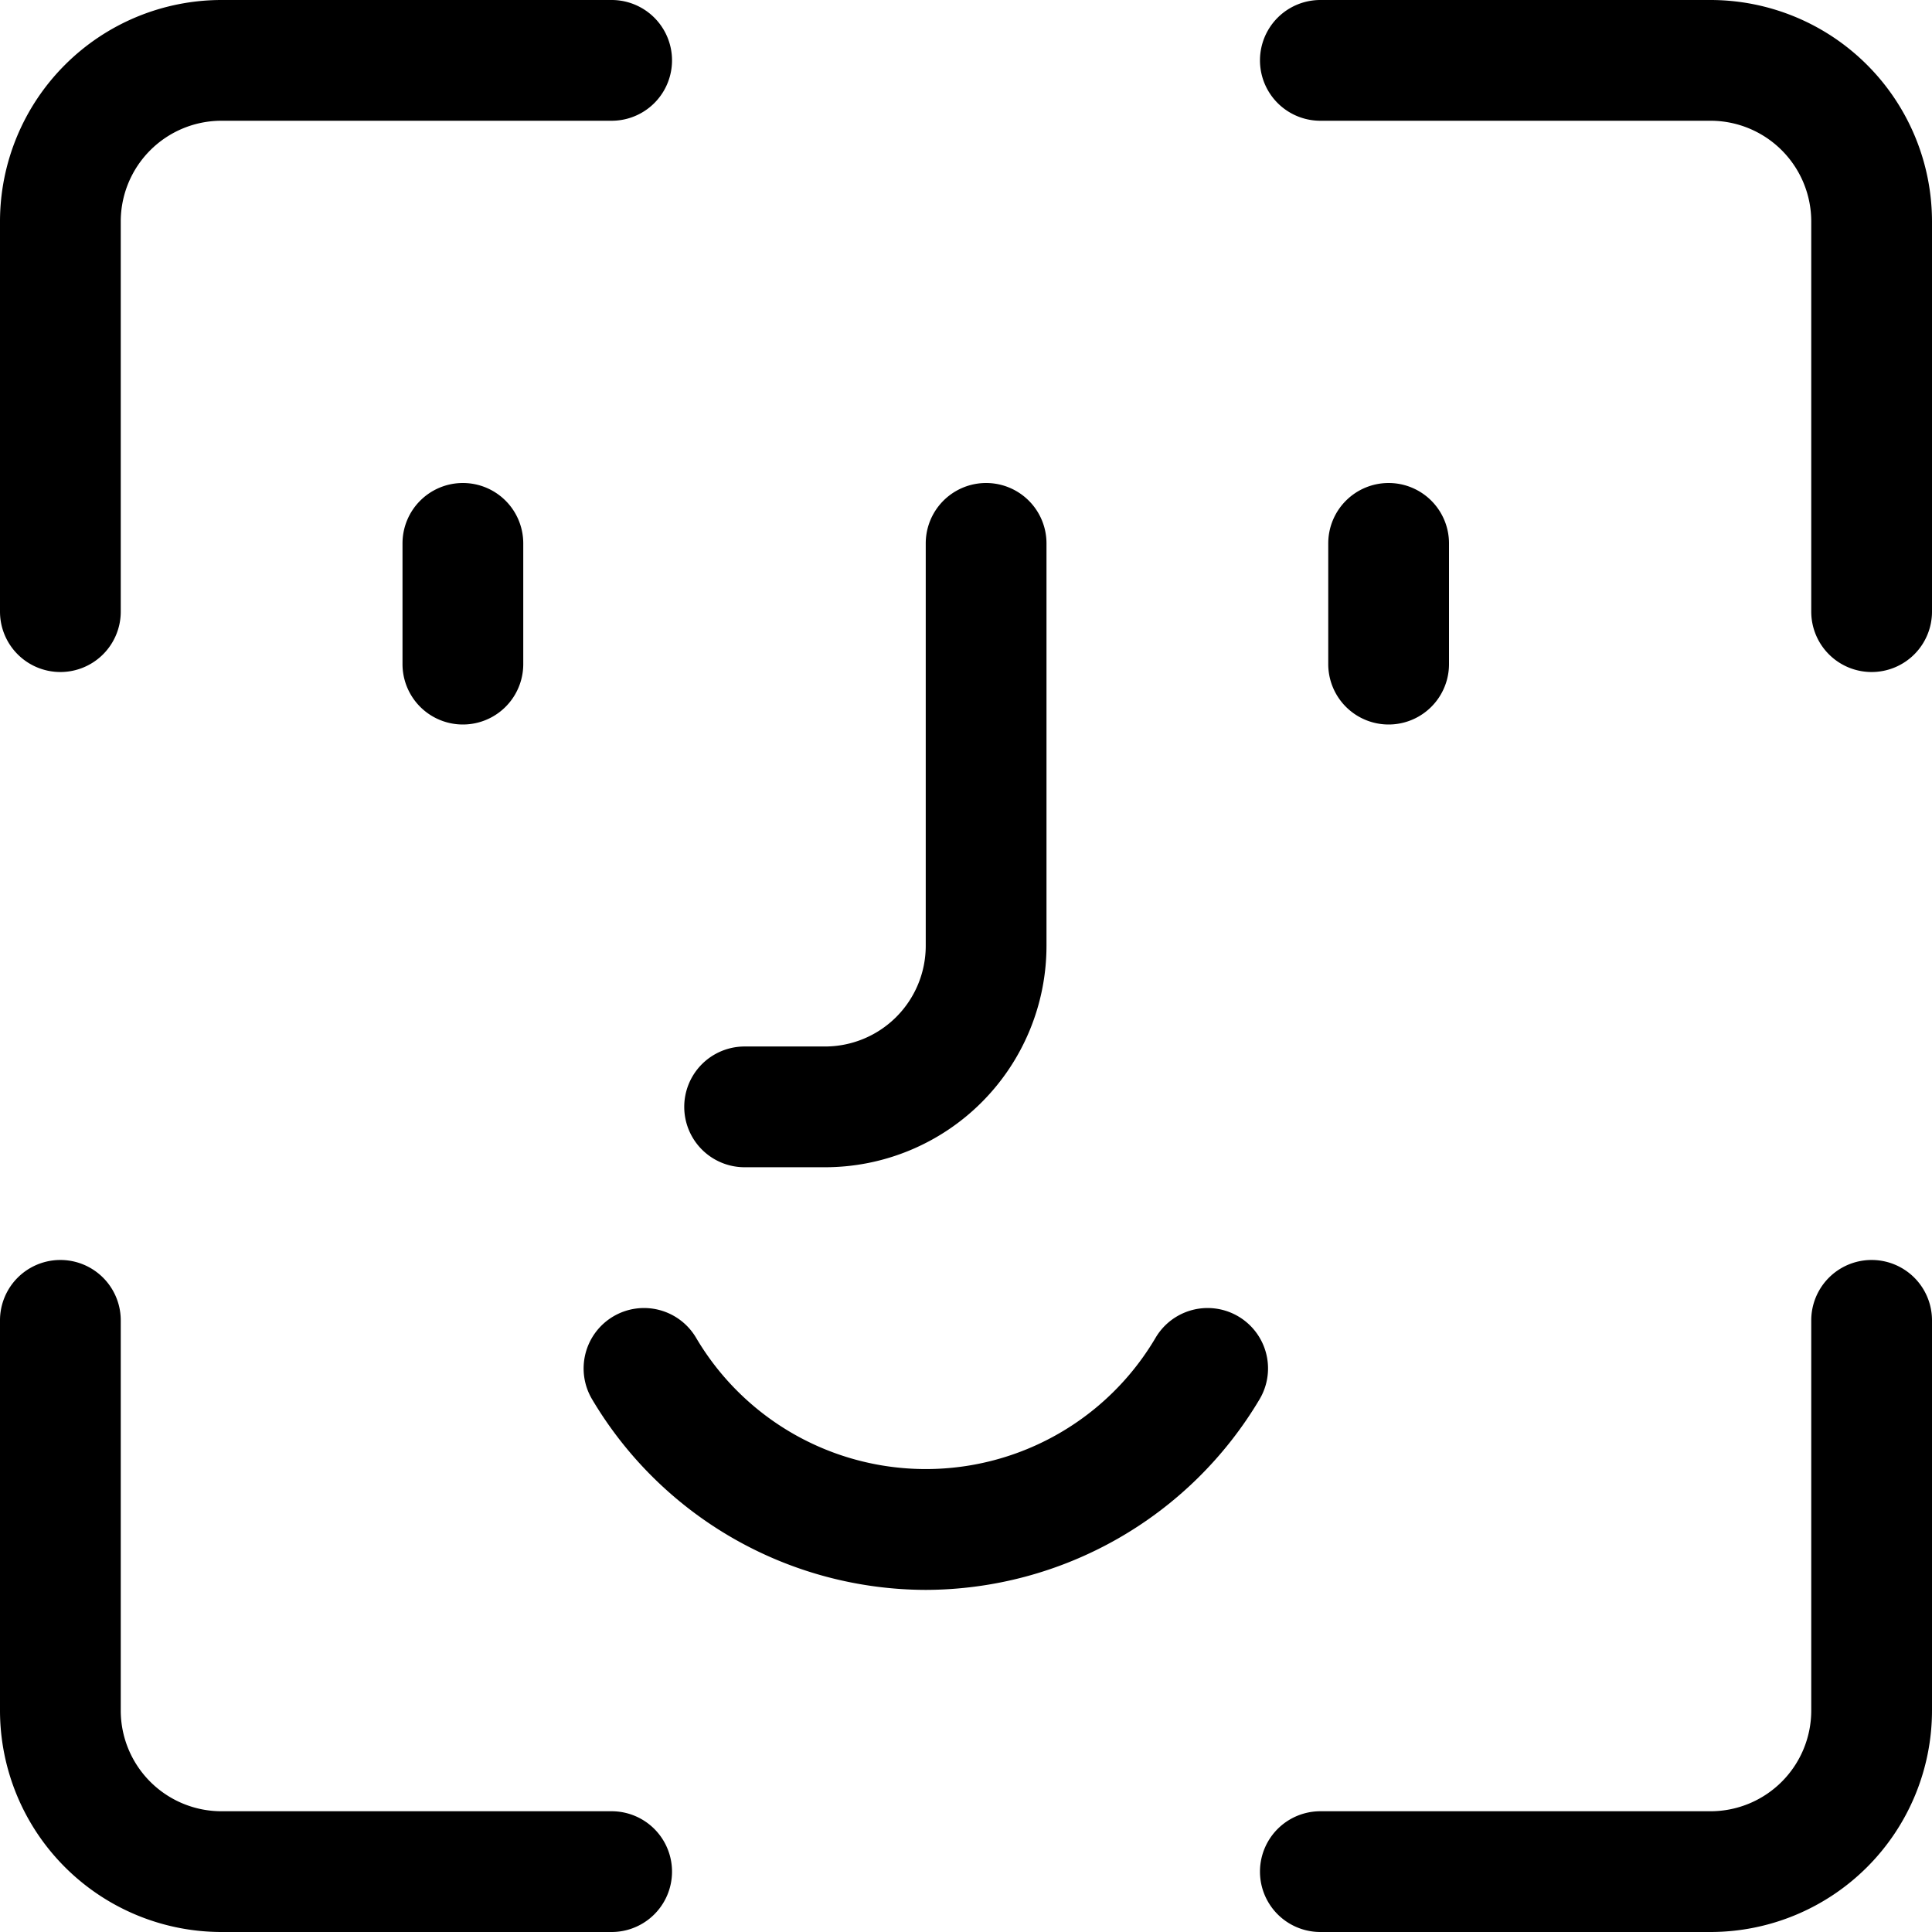 <svg xmlns="http://www.w3.org/2000/svg" width="80" height="80" viewBox="0 0 80 80">
                  <path class="a"
                    d="M14.333,34.333H11a2.5,2.5,0,0,1,0-5h3.333A4.172,4.172,0,0,0,18.5,25.167V8.5a2.5,2.5,0,0,1,5,0V25.167A9.174,9.174,0,0,1,14.333,34.333Z"
                    transform="translate(19.833 14)"></path>
                  <path class="a"
                    d="M21.416,27.92a16.107,16.107,0,0,1-13.82-7.9,2.5,2.5,0,0,1,4.31-2.54,11.042,11.042,0,0,0,19.027,0,2.5,2.5,0,0,1,4.31,2.54A16.126,16.126,0,0,1,21.416,27.92Z"
                    transform="translate(16.917 37.914)"></path>
                  <path class="a"
                    d="M40.979,27.827a2.5,2.5,0,0,1-2.5-2.5V9.167A4.172,4.172,0,0,0,34.312,5H18.152a2.5,2.5,0,1,1,0-5h16.16a9.176,9.176,0,0,1,9.167,9.167v16.16A2.5,2.5,0,0,1,40.979,27.827Z"
                    transform="translate(36.521)"></path>
                  <path class="a"
                    d="M2.5,27.827a2.5,2.5,0,0,1-2.5-2.5V9.167A9.176,9.176,0,0,1,9.167,0h16.16a2.5,2.5,0,0,1,0,5H9.167A4.172,4.172,0,0,0,5,9.167v16.16a2.5,2.5,0,0,1-2.5,2.5Z">
                  </path>
                  <path class="a"
                    d="M34.312,43.479H18.152a2.5,2.5,0,0,1,0-5h16.16a4.172,4.172,0,0,0,4.167-4.167V18.152a2.5,2.5,0,0,1,5,0v16.16A9.176,9.176,0,0,1,34.312,43.479Z"
                    transform="translate(36.521 36.521)"></path>
                  <path class="a"
                    d="M25.327,43.479H9.167A9.176,9.176,0,0,1,0,34.312V18.152a2.5,2.5,0,0,1,5,0v16.16a4.172,4.172,0,0,0,4.167,4.167h16.16a2.5,2.5,0,0,1,0,5Z"
                    transform="translate(0 36.521)"></path>
                  <path class="a" d="M7.5,6A2.5,2.5,0,0,0,5,8.5v5a2.5,2.5,0,0,0,5,0v-5A2.5,2.5,0,0,0,7.5,6Z"
                    transform="translate(11.667 14)"></path>
                  <path class="a" d="M19,6a2.5,2.5,0,0,0-2.5,2.5v5a2.5,2.5,0,0,0,5,0v-5A2.5,2.5,0,0,0,19,6Z"
                    transform="translate(38.5 14)"></path>
                </svg>